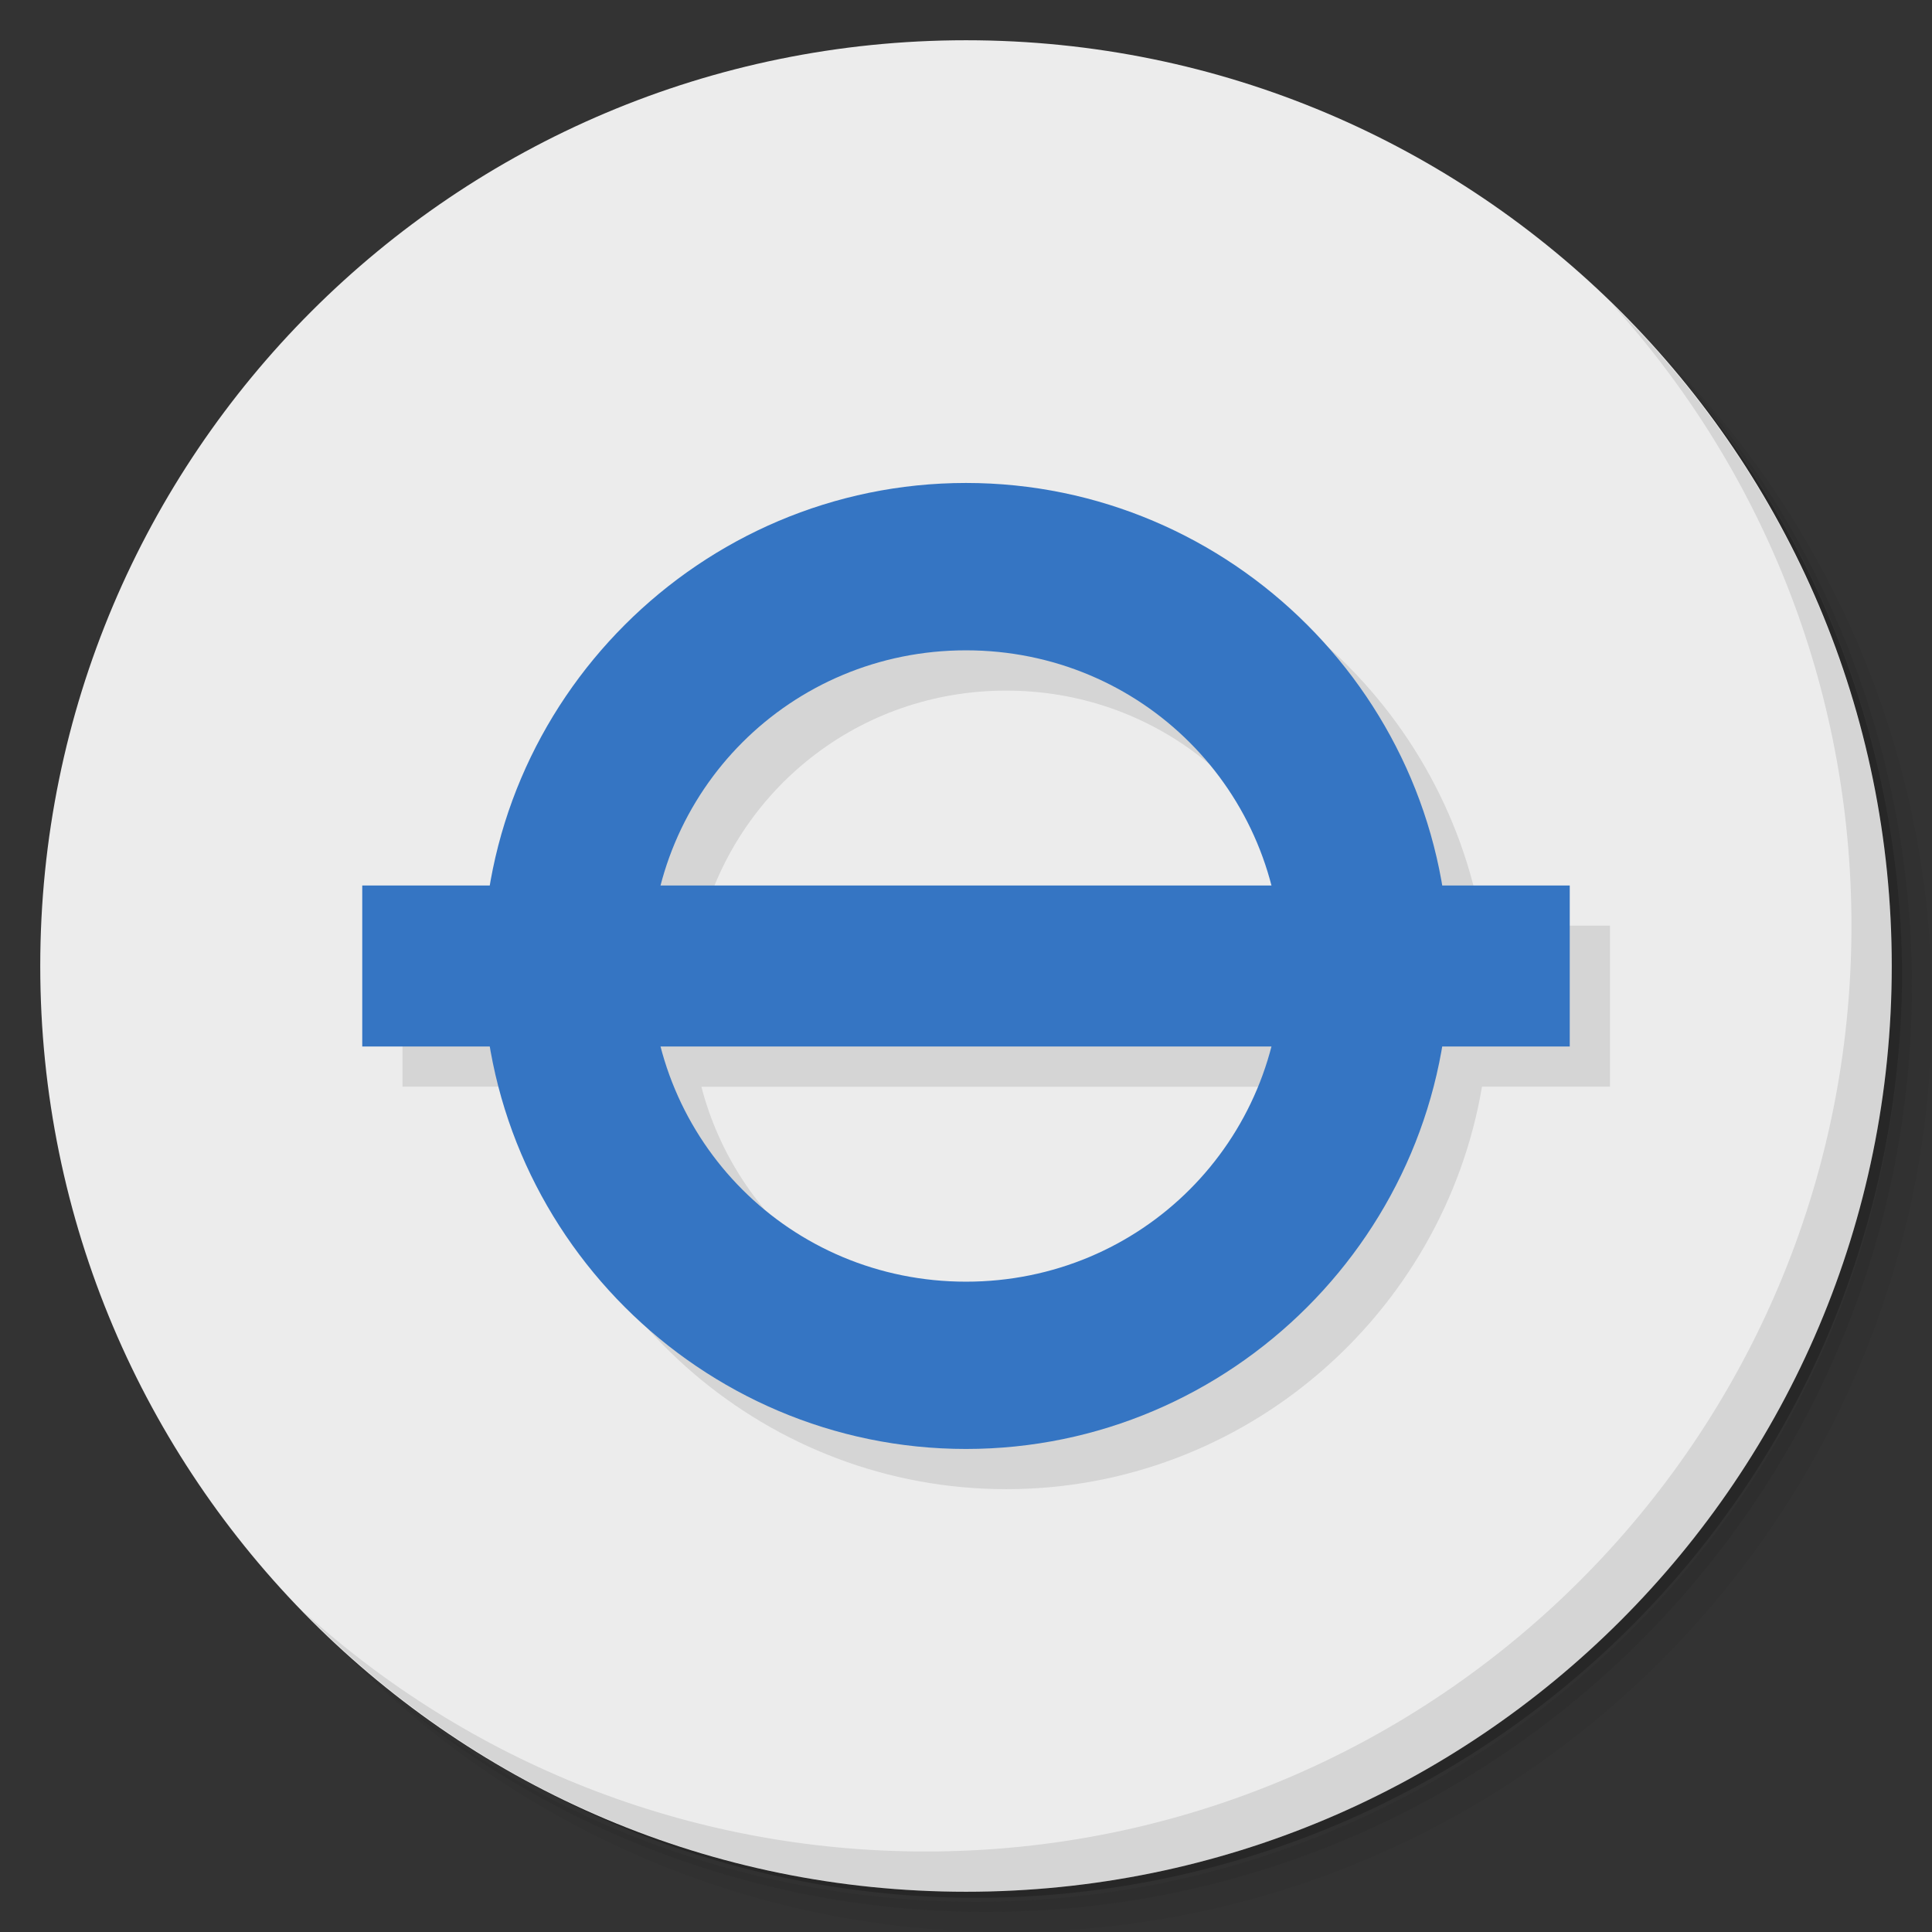 <?xml version="1.0" encoding="UTF-8" standalone="no"?>
<svg
   xmlns:dc="http://purl.org/dc/elements/1.1/"
   xmlns:cc="http://creativecommons.org/ns#"
   xmlns:rdf="http://www.w3.org/1999/02/22-rdf-syntax-ns#"
   xmlns:svg="http://www.w3.org/2000/svg"
   xmlns="http://www.w3.org/2000/svg"
   xmlns:sodipodi="http://sodipodi.sourceforge.net/DTD/sodipodi-0.dtd"
   xmlns:inkscape="http://www.inkscape.org/namespaces/inkscape"
   viewBox="0 0 48 48"
   version="1.1"
   id="svg47"
   sodipodi:docname="steam_icon_225420.svg"
   inkscape:version="0.92.1 r">
  <rect x="0" y="0" width="48" height="48" fill="#333333" stroke="none"/>
  <sodipodi:namedview
     pagecolor="#ffffff"
     bordercolor="#666666"
     borderopacity="1"
     objecttolerance="10"
     gridtolerance="10"
     guidetolerance="10"
     inkscape:pageopacity="0"
     inkscape:pageshadow="2"
     inkscape:window-width="787"
     inkscape:window-height="480"
     id="namedview49"
     showgrid="false"
     inkscape:zoom="4.9166667"
     inkscape:cx="24"
     inkscape:cy="24"
     inkscape:window-x="59"
     inkscape:window-y="27"
     inkscape:window-maximized="0"
     inkscape:current-layer="svg47" />
  <defs
     id="defs7">
    <linearGradient
       id="linearGradient3764"
       x1="1"
       x2="47"
       gradientUnits="userSpaceOnUse"
       gradientTransform="matrix(0,-1,1,0,-1.5e-6,48)">
      <stop
         style="stop-color:#3575c3;stop-opacity:1"
         id="stop2" />
      <stop
         offset="1"
         style="stop-color:#427ecb;stop-opacity:1"
         id="stop4" />
    </linearGradient>
  </defs>
  <g
     id="g15">
    <path
       d="m 36.31 5 c 5.859 4.062 9.688 10.831 9.688 18.5 c 0 12.426 -10.07 22.5 -22.5 22.5 c -7.669 0 -14.438 -3.828 -18.5 -9.688 c 1.037 1.822 2.306 3.499 3.781 4.969 c 4.085 3.712 9.514 5.969 15.469 5.969 c 12.703 0 23 -10.298 23 -23 c 0 -5.954 -2.256 -11.384 -5.969 -15.469 c -1.469 -1.475 -3.147 -2.744 -4.969 -3.781 z m 4.969 3.781 c 3.854 4.113 6.219 9.637 6.219 15.719 c 0 12.703 -10.297 23 -23 23 c -6.081 0 -11.606 -2.364 -15.719 -6.219 c 4.16 4.144 9.883 6.719 16.219 6.719 c 12.703 0 23 -10.298 23 -23 c 0 -6.335 -2.575 -12.06 -6.719 -16.219 z"
       style="opacity:0.05"
       id="path9" />
    <path
       d="m 41.28 8.781 c 3.712 4.085 5.969 9.514 5.969 15.469 c 0 12.703 -10.297 23 -23 23 c -5.954 0 -11.384 -2.256 -15.469 -5.969 c 4.113 3.854 9.637 6.219 15.719 6.219 c 12.703 0 23 -10.298 23 -23 c 0 -6.081 -2.364 -11.606 -6.219 -15.719 z"
       style="opacity:0.1"
       id="path11" />
    <path
       d="m 31.25 2.375 c 8.615 3.154 14.75 11.417 14.75 21.13 c 0 12.426 -10.07 22.5 -22.5 22.5 c -9.708 0 -17.971 -6.135 -21.12 -14.75 a 23 23 0 0 0 44.875 -7 a 23 23 0 0 0 -16 -21.875 z"
       style="opacity:0.2"
       id="path13" />
  </g>
  <g
     id="g19"
     style="fill:#ececec">
    <path
       d="m 24 1 c 12.703 0 23 10.297 23 23 c 0 12.703 -10.297 23 -23 23 -12.703 0 -23 -10.297 -23 -23 0 -12.703 10.297 -23 23 -23 z"
       style="fill:#ececec;fill-opacity:1"
       id="path17" />
  </g>
  <g
     id="g31">
    <g
       id="g29">
      <g
         transform="translate(1,1)"
         id="g27">
        <g
           style="opacity:0.1"
           id="g25">
          <!-- color: #427ecb -->
          <g
             id="g23">
            <path
               d="m 25 12.998 c -5.922 0 -10.86 4.344 -11.82 10 l -3.18 0 l 0 4 l 3.18 0 c 0.96 5.658 5.899 10 11.82 10 c 5.922 0 10.86 -4.344 11.82 -10 l 3.18 0 l 0 -4 l -3.18 0 c -0.96 -5.658 -5.899 -10 -11.82 -10 z m 0 4.16 c 3.663 0 6.701 2.467 7.578 5.842 l -15.16 0 c 0.877 -3.374 3.914 -5.842 7.578 -5.842 z m -7.578 9.842 l 15.16 0 c -0.877 3.374 -3.914 5.842 -7.578 5.842 c -3.663 0 -6.701 -2.467 -7.578 -5.842 z"
               transform="translate(-1,-1)"
               mix-blend-mode="normal"
               isolation="auto"
               white-space="normal"
               solid-opacity="1"
               solid-color="#000000"
               style="visibility:visible;shape-rendering:auto;color-interpolation-filters:linearRGB;fill:#000;opacity:1;image-rendering:auto;fill-opacity:1;stroke:none;display:inline;color:#000;fill-rule:nonzero;color-rendering:auto;color-interpolation:sRGB"
               id="path21" />
          </g>
        </g>
      </g>
    </g>
  </g>
  <g
     id="g41"
     style="fill:#3575c3;fill-opacity:1">
    <g
       id="g39"
       style="fill:#3575c3;fill-opacity:1">
      <!-- color: #427ecb -->
      <g
         id="g37"
         style="fill:#3575c3;fill-opacity:1">
        <path
           d="m 24 11.999 c -6.604 0 -12 5.398 -12 12 0 6.604 5.398 12 12 12 6.604 0 12 -5.398 12 -12 0 -6.604 -5.398 -12 -12 -12 z m 0 4.158 c 4.357 0 7.843 3.485 7.843 7.843 0 4.357 -3.485 7.843 -7.843 7.843 -4.357 0 -7.843 -3.485 -7.843 -7.843 0 -4.357 3.485 -7.843 7.843 -7.843 z"
           mix-blend-mode="normal"
           isolation="auto"
           white-space="normal"
           solid-opacity="1"
           solid-color="#000000"
           style="visibility:visible;shape-rendering:auto;color-interpolation-filters:linearRGB;fill:#3575c3;opacity:1;image-rendering:auto;fill-opacity:1;stroke:none;display:inline;color:#000;fill-rule:nonzero;color-rendering:auto;color-interpolation:sRGB"
           id="path33" />
        <path
           d="m 9 22 l 30 0 l 0 4 l -30 0 m 0 -4"
           style="fill:#3575c3;fill-opacity:1;stroke:none;fill-rule:nonzero"
           id="path35" />
      </g>
    </g>
  </g>
  <g
     id="g45">
    <path
       d="m 40.03 7.531 c 3.712 4.084 5.969 9.514 5.969 15.469 0 12.703 -10.297 23 -23 23 c -5.954 0 -11.384 -2.256 -15.469 -5.969 4.178 4.291 10.01 6.969 16.469 6.969 c 12.703 0 23 -10.298 23 -23 0 -6.462 -2.677 -12.291 -6.969 -16.469 z"
       style="opacity:0.1"
       id="path43" />
  </g>
</svg>
